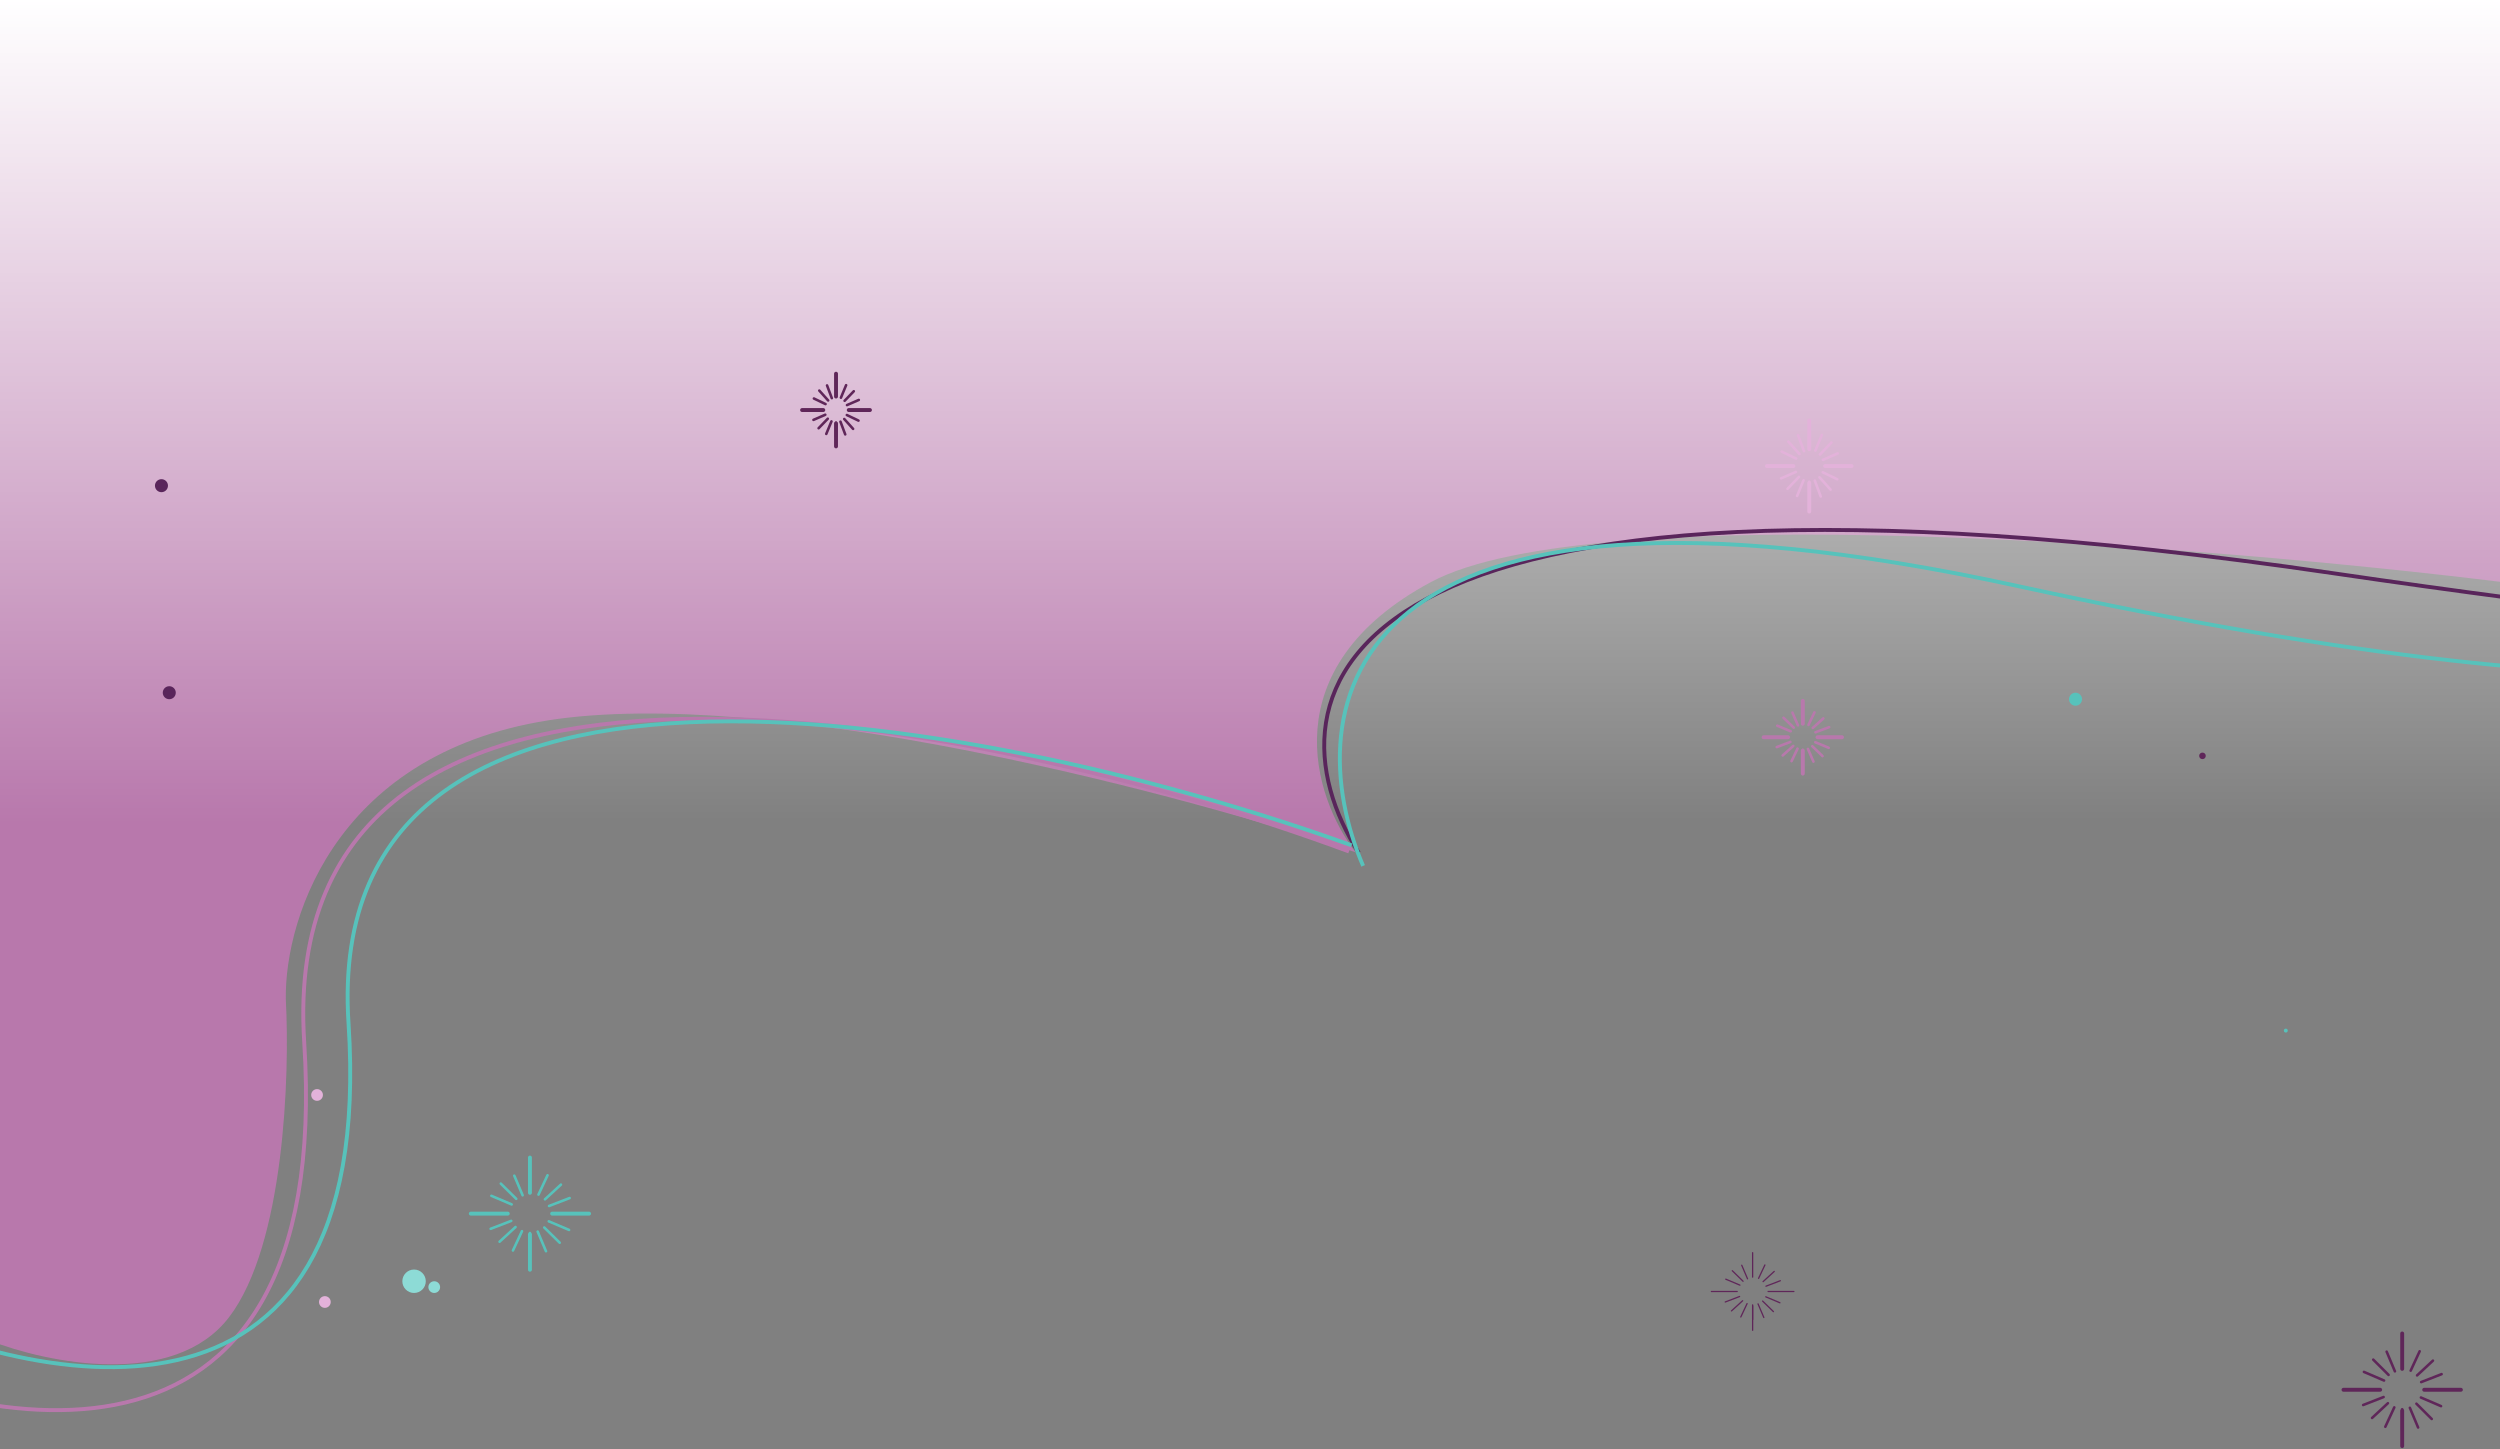 <svg width="1920" height="1113" viewBox="0 0 1920 1113" fill="none" xmlns="http://www.w3.org/2000/svg">
<rect x="0" y="0" width="1920" height="1113" fill="#808080" stroke="none"/>
<path d="M176 1011.5C133.6 1067.1 35.667 1046.67 -8 1029.5V0H1921.5V447.001C1698.67 419.501 1222.2 381.001 1099 447.001C975.8 513.001 1009 612.835 1041 654.502C913.5 611.836 614.3 531.402 437.5 551.002C260.7 570.602 218.5 703.502 219.5 767.502C222.667 825.669 218.4 955.902 176 1011.5Z" fill="#B878AC"/>
<rect x="-925" width="3792" height="632" fill="url(#paint0_linear)"/>
<path d="M1043.58 655C967.288 535.597 1010.05 325.467 1791.42 440.174C2572.79 554.881 2829.38 498.96 2860 456.661" stroke="#59255B" stroke-width="3"/>
<path d="M1046.88 665C995.553 545.597 1024.33 335.467 1550.04 450.174C2075.76 564.881 2248.4 508.96 2269 466.661" stroke="#57C2BB" stroke-width="3"/>
<path d="M1036 653.936C758.822 551.193 210.299 436.619 233.632 800.272C256.964 1163.93 -23.067 1100.65 -166 1023.56" stroke="#B878AC" stroke-width="3"/>
<path d="M1038 649.217C771.891 553.246 245.272 446.224 267.673 785.908C290.074 1125.59 21.225 1066.49 -116 994.479" stroke="#57C2BB" stroke-width="3"/>
<circle cx="318" cy="984" r="9" fill="#8DDBD6"/>
<circle cx="333.5" cy="988.5" r="4.5" fill="#8DDBD6"/>
<circle cx="243.5" cy="840.938" r="4.5" fill="#E3B2DA"/>
<path d="M1861.79 1067.34H1889.97" stroke="#5F2659" stroke-width="3" stroke-miterlimit="10" stroke-linecap="round"/>
<path d="M1799.79 1067.34H1827.97" stroke="#5F2659" stroke-width="3" stroke-miterlimit="10" stroke-linecap="round"/>
<path d="M1844.88 1083.43V1110.6" stroke="#5F2659" stroke-width="3" stroke-miterlimit="10" stroke-linecap="round"/>
<path d="M1844.88 1024.11V1051.29" stroke="#5F2659" stroke-width="3" stroke-miterlimit="10" stroke-linecap="round"/>
<path d="M1844.88 1082.3V1098.6" stroke="#5F2659" stroke-width="2" stroke-miterlimit="10" stroke-linecap="round"/>
<path d="M1850.77 1081.2L1857.1 1096.32" stroke="#5F2659" stroke-width="2" stroke-miterlimit="10" stroke-linecap="round"/>
<path d="M1855.81 1078.04L1867.57 1089.77" stroke="#5F2659" stroke-width="2" stroke-miterlimit="10" stroke-linecap="round"/>
<path d="M1859.27 1073.29L1874.71 1079.92" stroke="#5F2659" stroke-width="2" stroke-miterlimit="10" stroke-linecap="round"/>
<path d="M1832.95 1038.08L1839.29 1053.19" stroke="#5F2659" stroke-width="2" stroke-miterlimit="10" stroke-linecap="round"/>
<path d="M1822.66 1044.2L1834.41 1055.93" stroke="#5F2659" stroke-width="2" stroke-miterlimit="10" stroke-linecap="round"/>
<path d="M1815.5 1053.62L1830.94 1060.25" stroke="#5F2659" stroke-width="2" stroke-miterlimit="10" stroke-linecap="round"/>
<path d="M1814.92 1079.05L1830.6 1072.93" stroke="#5F2659" stroke-width="2" stroke-miterlimit="10" stroke-linecap="round"/>
<path d="M1821.74 1088.99L1833.9 1077.67" stroke="#5F2659" stroke-width="2" stroke-miterlimit="10" stroke-linecap="round"/>
<path d="M1831.93 1095.76L1838.81 1080.87" stroke="#5F2659" stroke-width="2" stroke-miterlimit="10" stroke-linecap="round"/>
<path d="M1859.47 1061.45L1875.15 1055.34" stroke="#5F2659" stroke-width="2" stroke-miterlimit="10" stroke-linecap="round"/>
<path d="M1856.32 1056.31L1868.48 1044.98" stroke="#5F2659" stroke-width="2" stroke-miterlimit="10" stroke-linecap="round"/>
<path d="M1851.4 1052.67L1858.3 1037.78" stroke="#5F2659" stroke-width="2" stroke-miterlimit="10" stroke-linecap="round"/>
<path d="M1357.9 991.867H1377.69" stroke="#5F2659" stroke-miterlimit="10" stroke-linecap="round"/>
<path d="M1314.36 991.867H1334.15" stroke="#5F2659" stroke-miterlimit="10" stroke-linecap="round"/>
<path d="M1346.02 1002.94V1021.66" stroke="#5F2659" stroke-miterlimit="10" stroke-linecap="round"/>
<path d="M1346.02 962.086V980.804" stroke="#5F2659" stroke-miterlimit="10" stroke-linecap="round"/>
<path d="M1346.02 1002.16V1013.4" stroke="#5F2659" stroke-miterlimit="10" stroke-linecap="round"/>
<path d="M1350.17 1001.4L1354.61 1011.82" stroke="#5F2659" stroke-miterlimit="10" stroke-linecap="round"/>
<path d="M1353.7 999.234L1361.96 1007.31" stroke="#5F2659" stroke-miterlimit="10" stroke-linecap="round"/>
<path d="M1356.13 995.961L1366.97 1000.53" stroke="#5F2659" stroke-miterlimit="10" stroke-linecap="round"/>
<path d="M1337.65 971.707L1342.1 982.115" stroke="#5F2659" stroke-miterlimit="10" stroke-linecap="round"/>
<path d="M1330.41 975.926L1338.67 984.003" stroke="#5F2659" stroke-miterlimit="10" stroke-linecap="round"/>
<path d="M1325.4 982.41L1336.24 986.977" stroke="#5F2659" stroke-miterlimit="10" stroke-linecap="round"/>
<path d="M1324.99 999.925L1336 995.715" stroke="#5F2659" stroke-miterlimit="10" stroke-linecap="round"/>
<path d="M1329.78 1006.77L1338.32 998.977" stroke="#5F2659" stroke-miterlimit="10" stroke-linecap="round"/>
<path d="M1336.93 1011.44L1341.76 1001.18" stroke="#5F2659" stroke-miterlimit="10" stroke-linecap="round"/>
<path d="M1356.27 987.805L1367.28 983.594" stroke="#5F2659" stroke-miterlimit="10" stroke-linecap="round"/>
<path d="M1354.06 984.267L1362.6 976.461" stroke="#5F2659" stroke-miterlimit="10" stroke-linecap="round"/>
<path d="M1350.6 981.761L1355.44 971.504" stroke="#5F2659" stroke-miterlimit="10" stroke-linecap="round"/>
<circle cx="124" cy="373" r="5" fill="#59255B"/>
<path d="M424.027 932.066H452.415" stroke="#57C2BB" stroke-width="3" stroke-miterlimit="10" stroke-linecap="round"/>
<path d="M361.574 932.066H389.962" stroke="#57C2BB" stroke-width="3" stroke-miterlimit="10" stroke-linecap="round"/>
<path d="M406.991 948.082V975.152" stroke="#57C2BB" stroke-width="3" stroke-miterlimit="10" stroke-linecap="round"/>
<path d="M406.991 889V916.071" stroke="#57C2BB" stroke-width="3" stroke-miterlimit="10" stroke-linecap="round"/>
<path d="M406.991 946.961V963.205" stroke="#57C2BB" stroke-width="2" stroke-miterlimit="10" stroke-linecap="round"/>
<path d="M412.942 945.871L419.315 960.938" stroke="#57C2BB" stroke-width="2" stroke-miterlimit="10" stroke-linecap="round"/>
<path d="M418.012 942.727L429.85 954.408" stroke="#57C2BB" stroke-width="2" stroke-miterlimit="10" stroke-linecap="round"/>
<path d="M421.486 937.984L437.043 944.589" stroke="#57C2BB" stroke-width="2" stroke-miterlimit="10" stroke-linecap="round"/>
<path d="M394.981 902.922L401.368 917.973" stroke="#57C2BB" stroke-width="2" stroke-miterlimit="10" stroke-linecap="round"/>
<path d="M384.62 909.016L396.459 920.698" stroke="#57C2BB" stroke-width="2" stroke-miterlimit="10" stroke-linecap="round"/>
<path d="M377.393 918.391L392.95 924.996" stroke="#57C2BB" stroke-width="2" stroke-miterlimit="10" stroke-linecap="round"/>
<path d="M376.813 943.729L392.611 937.641" stroke="#57C2BB" stroke-width="2" stroke-miterlimit="10" stroke-linecap="round"/>
<path d="M383.684 953.632L395.933 942.355" stroke="#57C2BB" stroke-width="2" stroke-miterlimit="10" stroke-linecap="round"/>
<path d="M393.958 960.372L400.884 945.539" stroke="#57C2BB" stroke-width="2" stroke-miterlimit="10" stroke-linecap="round"/>
<path d="M421.678 926.198L437.475 920.105" stroke="#57C2BB" stroke-width="2" stroke-miterlimit="10" stroke-linecap="round"/>
<path d="M418.529 921.082L430.779 909.793" stroke="#57C2BB" stroke-width="2" stroke-miterlimit="10" stroke-linecap="round"/>
<path d="M413.562 917.448L420.503 902.613" stroke="#57C2BB" stroke-width="2" stroke-miterlimit="10" stroke-linecap="round"/>
<circle cx="249.5" cy="999.938" r="4.5" fill="#E3B2DA"/>
<circle cx="130" cy="532" r="5" fill="#59255B"/>
<path d="M651.836 314.909H668.125" stroke="#5F2659" stroke-width="3" stroke-miterlimit="10" stroke-linecap="round"/>
<path d="M616 314.909H632.289" stroke="#5F2659" stroke-width="3" stroke-miterlimit="10" stroke-linecap="round"/>
<path d="M642.062 325.289V342.833" stroke="#5F2659" stroke-width="3" stroke-miterlimit="10" stroke-linecap="round"/>
<path d="M642.062 287V304.544" stroke="#5F2659" stroke-width="3" stroke-miterlimit="10" stroke-linecap="round"/>
<path d="M642.062 324.556V335.083" stroke="#5F2659" stroke-width="2" stroke-miterlimit="10" stroke-linecap="round"/>
<path d="M645.473 323.851L649.13 333.613" stroke="#5F2659" stroke-width="2" stroke-miterlimit="10" stroke-linecap="round"/>
<path d="M648.383 321.814L655.175 329.384" stroke="#5F2659" stroke-width="2" stroke-miterlimit="10" stroke-linecap="round"/>
<path d="M650.379 318.746L659.305 323.026" stroke="#5F2659" stroke-width="2" stroke-miterlimit="10" stroke-linecap="round"/>
<path d="M635.168 296.017L638.833 305.771" stroke="#5F2659" stroke-width="2" stroke-miterlimit="10" stroke-linecap="round"/>
<path d="M629.219 299.974L636.011 307.544" stroke="#5F2659" stroke-width="2" stroke-miterlimit="10" stroke-linecap="round"/>
<path d="M625.082 306.053L634.008 310.334" stroke="#5F2659" stroke-width="2" stroke-miterlimit="10" stroke-linecap="round"/>
<path d="M624.746 322.461L633.811 318.514" stroke="#5F2659" stroke-width="2" stroke-miterlimit="10" stroke-linecap="round"/>
<path d="M628.691 328.885L635.72 321.577" stroke="#5F2659" stroke-width="2" stroke-miterlimit="10" stroke-linecap="round"/>
<path d="M634.578 333.255L638.553 323.641" stroke="#5F2659" stroke-width="2" stroke-miterlimit="10" stroke-linecap="round"/>
<path d="M650.492 311.103L659.557 307.156" stroke="#5F2659" stroke-width="2" stroke-miterlimit="10" stroke-linecap="round"/>
<path d="M648.676 307.794L655.704 300.479" stroke="#5F2659" stroke-width="2" stroke-miterlimit="10" stroke-linecap="round"/>
<path d="M645.832 305.439L649.815 295.825" stroke="#5F2659" stroke-width="2" stroke-miterlimit="10" stroke-linecap="round"/>
<circle cx="1691.5" cy="580.5" r="2.5" fill="#5F2659"/>
<circle cx="1594" cy="537" r="5" fill="#57C2BB"/>
<circle cx="1755.5" cy="791.5" r="1.5" fill="#57C2BB"/>
<path d="M1395.84 566.199H1414.66" stroke="#B878AC" stroke-width="3" stroke-miterlimit="10" stroke-linecap="round"/>
<path d="M1354.45 566.199H1373.26" stroke="#B878AC" stroke-width="3" stroke-miterlimit="10" stroke-linecap="round"/>
<path d="M1384.55 576.59V594.148" stroke="#B878AC" stroke-width="3" stroke-miterlimit="10" stroke-linecap="round"/>
<path d="M1384.55 538.266V555.824" stroke="#B878AC" stroke-width="3" stroke-miterlimit="10" stroke-linecap="round"/>
<path d="M1384.55 575.859V586.395" stroke="#B878AC" stroke-width="2" stroke-miterlimit="10" stroke-linecap="round"/>
<path d="M1388.49 575.152L1392.72 584.925" stroke="#B878AC" stroke-width="2" stroke-miterlimit="10" stroke-linecap="round"/>
<path d="M1391.85 573.109L1399.7 580.686" stroke="#B878AC" stroke-width="2" stroke-miterlimit="10" stroke-linecap="round"/>
<path d="M1394.16 570.039L1404.47 574.323" stroke="#B878AC" stroke-width="2" stroke-miterlimit="10" stroke-linecap="round"/>
<path d="M1376.59 547.293L1380.82 557.055" stroke="#B878AC" stroke-width="2" stroke-miterlimit="10" stroke-linecap="round"/>
<path d="M1369.72 551.246L1377.57 558.823" stroke="#B878AC" stroke-width="2" stroke-miterlimit="10" stroke-linecap="round"/>
<path d="M1364.94 557.332L1375.25 561.616" stroke="#B878AC" stroke-width="2" stroke-miterlimit="10" stroke-linecap="round"/>
<path d="M1364.55 573.758L1375.02 569.809" stroke="#B878AC" stroke-width="2" stroke-miterlimit="10" stroke-linecap="round"/>
<path d="M1369.11 580.185L1377.22 572.871" stroke="#B878AC" stroke-width="2" stroke-miterlimit="10" stroke-linecap="round"/>
<path d="M1375.91 584.559L1380.5 574.938" stroke="#B878AC" stroke-width="2" stroke-miterlimit="10" stroke-linecap="round"/>
<path d="M1394.29 562.393L1404.76 558.441" stroke="#B878AC" stroke-width="2" stroke-miterlimit="10" stroke-linecap="round"/>
<path d="M1392.2 559.072L1400.32 551.75" stroke="#B878AC" stroke-width="2" stroke-miterlimit="10" stroke-linecap="round"/>
<path d="M1388.91 556.719L1393.51 547.098" stroke="#B878AC" stroke-width="2" stroke-miterlimit="10" stroke-linecap="round"/>
<path d="M1401.69 357.922H1422" stroke="#E3B2DA" stroke-width="3" stroke-miterlimit="10" stroke-linecap="round"/>
<path d="M1357 357.922H1377.31" stroke="#E3B2DA" stroke-width="3" stroke-miterlimit="10" stroke-linecap="round"/>
<path d="M1389.5 370.906V392.856" stroke="#E3B2DA" stroke-width="3" stroke-miterlimit="10" stroke-linecap="round"/>
<path d="M1389.5 323V344.95" stroke="#E3B2DA" stroke-width="3" stroke-miterlimit="10" stroke-linecap="round"/>
<path d="M1389.5 369.996V383.167" stroke="#E3B2DA" stroke-width="2" stroke-miterlimit="10" stroke-linecap="round"/>
<path d="M1393.76 369.109L1398.32 381.326" stroke="#E3B2DA" stroke-width="2" stroke-miterlimit="10" stroke-linecap="round"/>
<path d="M1397.38 366.562L1405.85 376.034" stroke="#E3B2DA" stroke-width="2" stroke-miterlimit="10" stroke-linecap="round"/>
<path d="M1399.87 362.719L1411 368.074" stroke="#E3B2DA" stroke-width="2" stroke-miterlimit="10" stroke-linecap="round"/>
<path d="M1380.9 334.285L1385.48 346.489" stroke="#E3B2DA" stroke-width="2" stroke-miterlimit="10" stroke-linecap="round"/>
<path d="M1373.49 339.227L1381.96 348.699" stroke="#E3B2DA" stroke-width="2" stroke-miterlimit="10" stroke-linecap="round"/>
<path d="M1368.32 346.832L1379.45 352.188" stroke="#E3B2DA" stroke-width="2" stroke-miterlimit="10" stroke-linecap="round"/>
<path d="M1367.91 367.375L1379.21 362.438" stroke="#E3B2DA" stroke-width="2" stroke-miterlimit="10" stroke-linecap="round"/>
<path d="M1372.82 375.405L1381.59 366.262" stroke="#E3B2DA" stroke-width="2" stroke-miterlimit="10" stroke-linecap="round"/>
<path d="M1380.17 380.871L1385.13 368.844" stroke="#E3B2DA" stroke-width="2" stroke-miterlimit="10" stroke-linecap="round"/>
<path d="M1400.01 353.158L1411.31 348.219" stroke="#E3B2DA" stroke-width="2" stroke-miterlimit="10" stroke-linecap="round"/>
<path d="M1397.76 349.013L1406.52 339.859" stroke="#E3B2DA" stroke-width="2" stroke-miterlimit="10" stroke-linecap="round"/>
<path d="M1394.2 346.067L1399.17 334.039" stroke="#E3B2DA" stroke-width="2" stroke-miterlimit="10" stroke-linecap="round"/>
<defs>
<linearGradient id="paint0_linear" x1="971" y1="0" x2="971" y2="632" gradientUnits="userSpaceOnUse">
<stop stop-color="white"/>
<stop offset="1" stop-color="white" stop-opacity="0"/>
</linearGradient>
</defs>
</svg>
